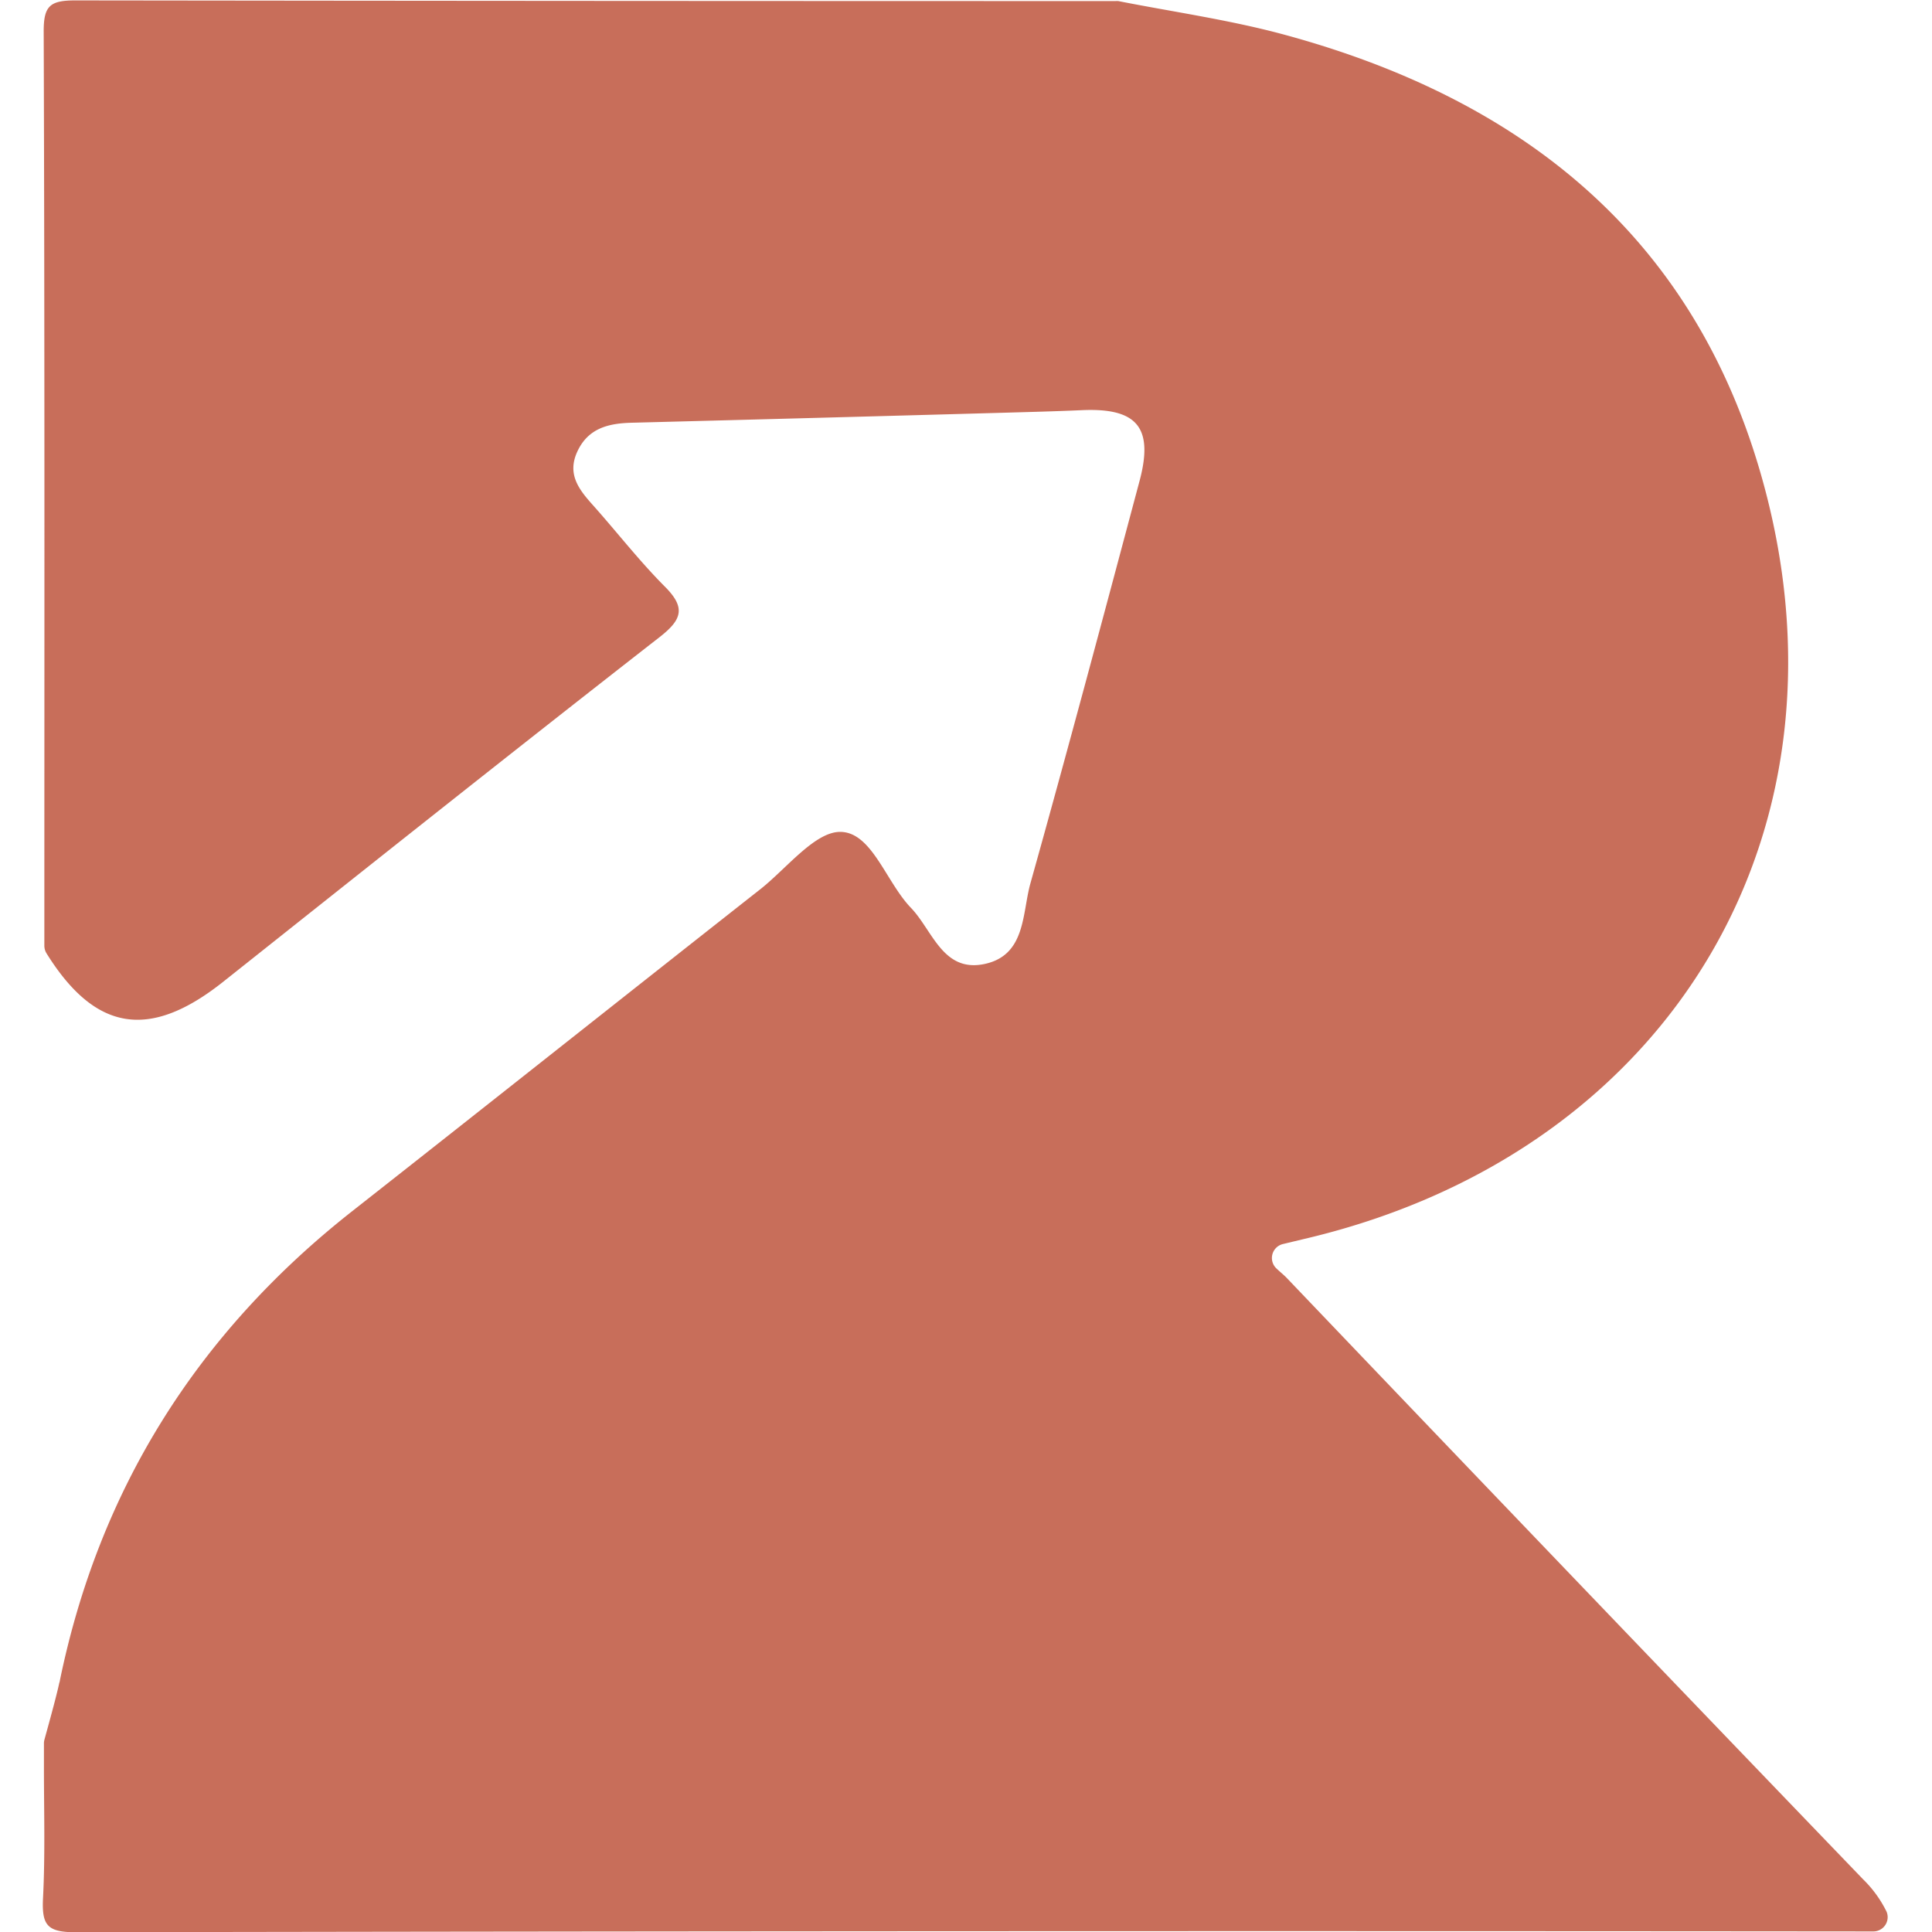 <svg xmlns="http://www.w3.org/2000/svg" version="1.1" xmlns:xlink="http://www.w3.org/1999/xlink" xmlns:svgjs="http://svgjs.com/svgjs" width="52" height="52"><svg xmlns="http://www.w3.org/2000/svg" viewBox="0 0 223.67 234.18" width="52" height="52">
    <path d="M321.11,305q-35-36.38-69.83-72.86c-.4-.42-.89-.8-1.33-1.23a1.74,1.74,0,0,1,.85-2.91l3.38-.81c44-10.71,67.13-49.9,54.35-93.16-8.52-28.86-29.44-45-57.62-52.63-6.58-1.78-13.38-2.74-20.08-4.06a1.7,1.7,0,0,0-.33,0q-63,0-126.08-.08c-3.08,0-3.85.65-3.84,3.8.13,36.92.08,73.85.08,110.77a1.78,1.78,0,0,0,.26.93c5.9,9.48,12.48,10.53,21.37,3.49,17.63-14,35.22-28,52.94-41.81,2.73-2.13,3.2-3.57.64-6.13-3.05-3.06-5.72-6.5-8.6-9.74-1.72-1.92-3.32-3.8-2-6.64s3.8-3.41,6.6-3.48q22.48-.58,45-1.21c3.16-.09,6.33-.17,9.49-.31,6.79-.32,8.83,2.11,7,8.77-4.33,16.23-8.66,32.45-13.19,48.63-1,3.63-.55,8.68-5.57,9.73s-6.27-4.06-8.88-6.79c-3-3.1-4.69-9-8.39-9.22-3.13-.21-6.63,4.37-9.88,6.94C171,197.93,154.54,211,138,224q-28.33,22.28-35.46,56.92c0,.09-.05.2-.08.32-.35,1.67-1.51,5.81-1.79,6.84a1.73,1.73,0,0,0-.06.48v2.86h0c0,5.29.16,10.58-.11,15.85-.17,3.34.53,4.15,4,4.15q108.92-.2,217.85-.1a1.73,1.73,0,0,0,1.61-2.39A14.3,14.3,0,0,0,321.11,305Z" transform="translate(-100.54 -77.21)" fill="#C86E5A"></path>
</svg><style>@media (prefers-color-scheme: light) { :root { filter: none; } }
</style></svg>